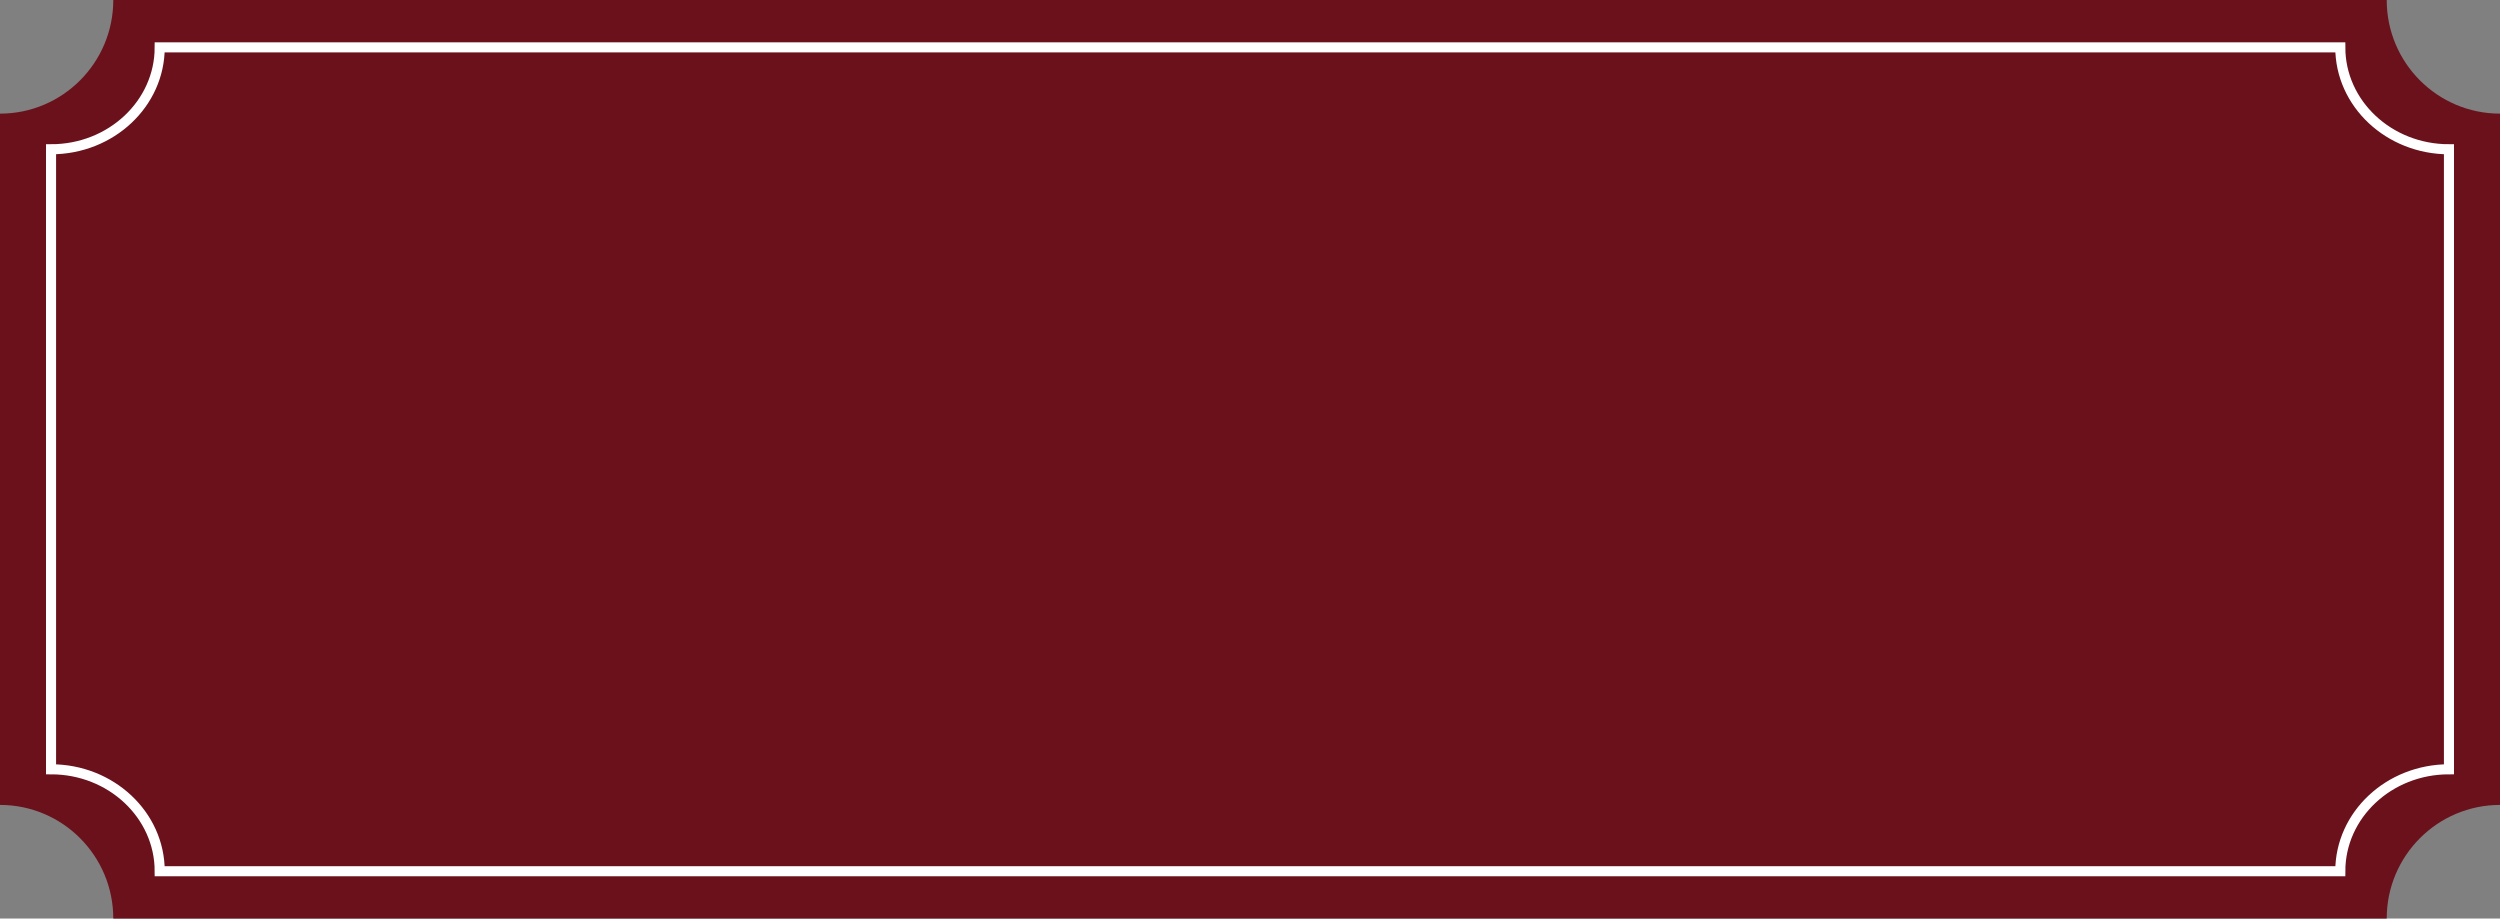 <svg width="264" height="97" viewBox="0 0 264 97" fill="none" xmlns="http://www.w3.org/2000/svg">
<rect x="0" y="0" width="264" height="97" fill="#808080" stroke="none"/>
<path d="M252.037 0H246.055H17.945H11.963C11.963 6.627 6.607 12 0 12V17.5V78.5V85C6.607 85 11.963 90.373 11.963 97H17.945H246.055H252.037C252.037 90.373 257.393 85 264 85V78.5V17.5V12C257.393 12 252.037 6.627 252.037 0Z" fill="#6A111C"/>
<path d="M247.135 5H241.398H22.602H16.865C16.865 10.944 11.728 15.763 5.39 15.763V20.696V75.407V81.237C11.728 81.237 16.865 86.056 16.865 92H22.602H241.398H247.135C247.135 86.056 252.272 81.237 258.61 81.237V75.407V20.696V15.763C252.272 15.763 247.135 10.944 247.135 5Z" stroke="white" stroke-width="1.064" stroke-miterlimit="10"/>
</svg>
